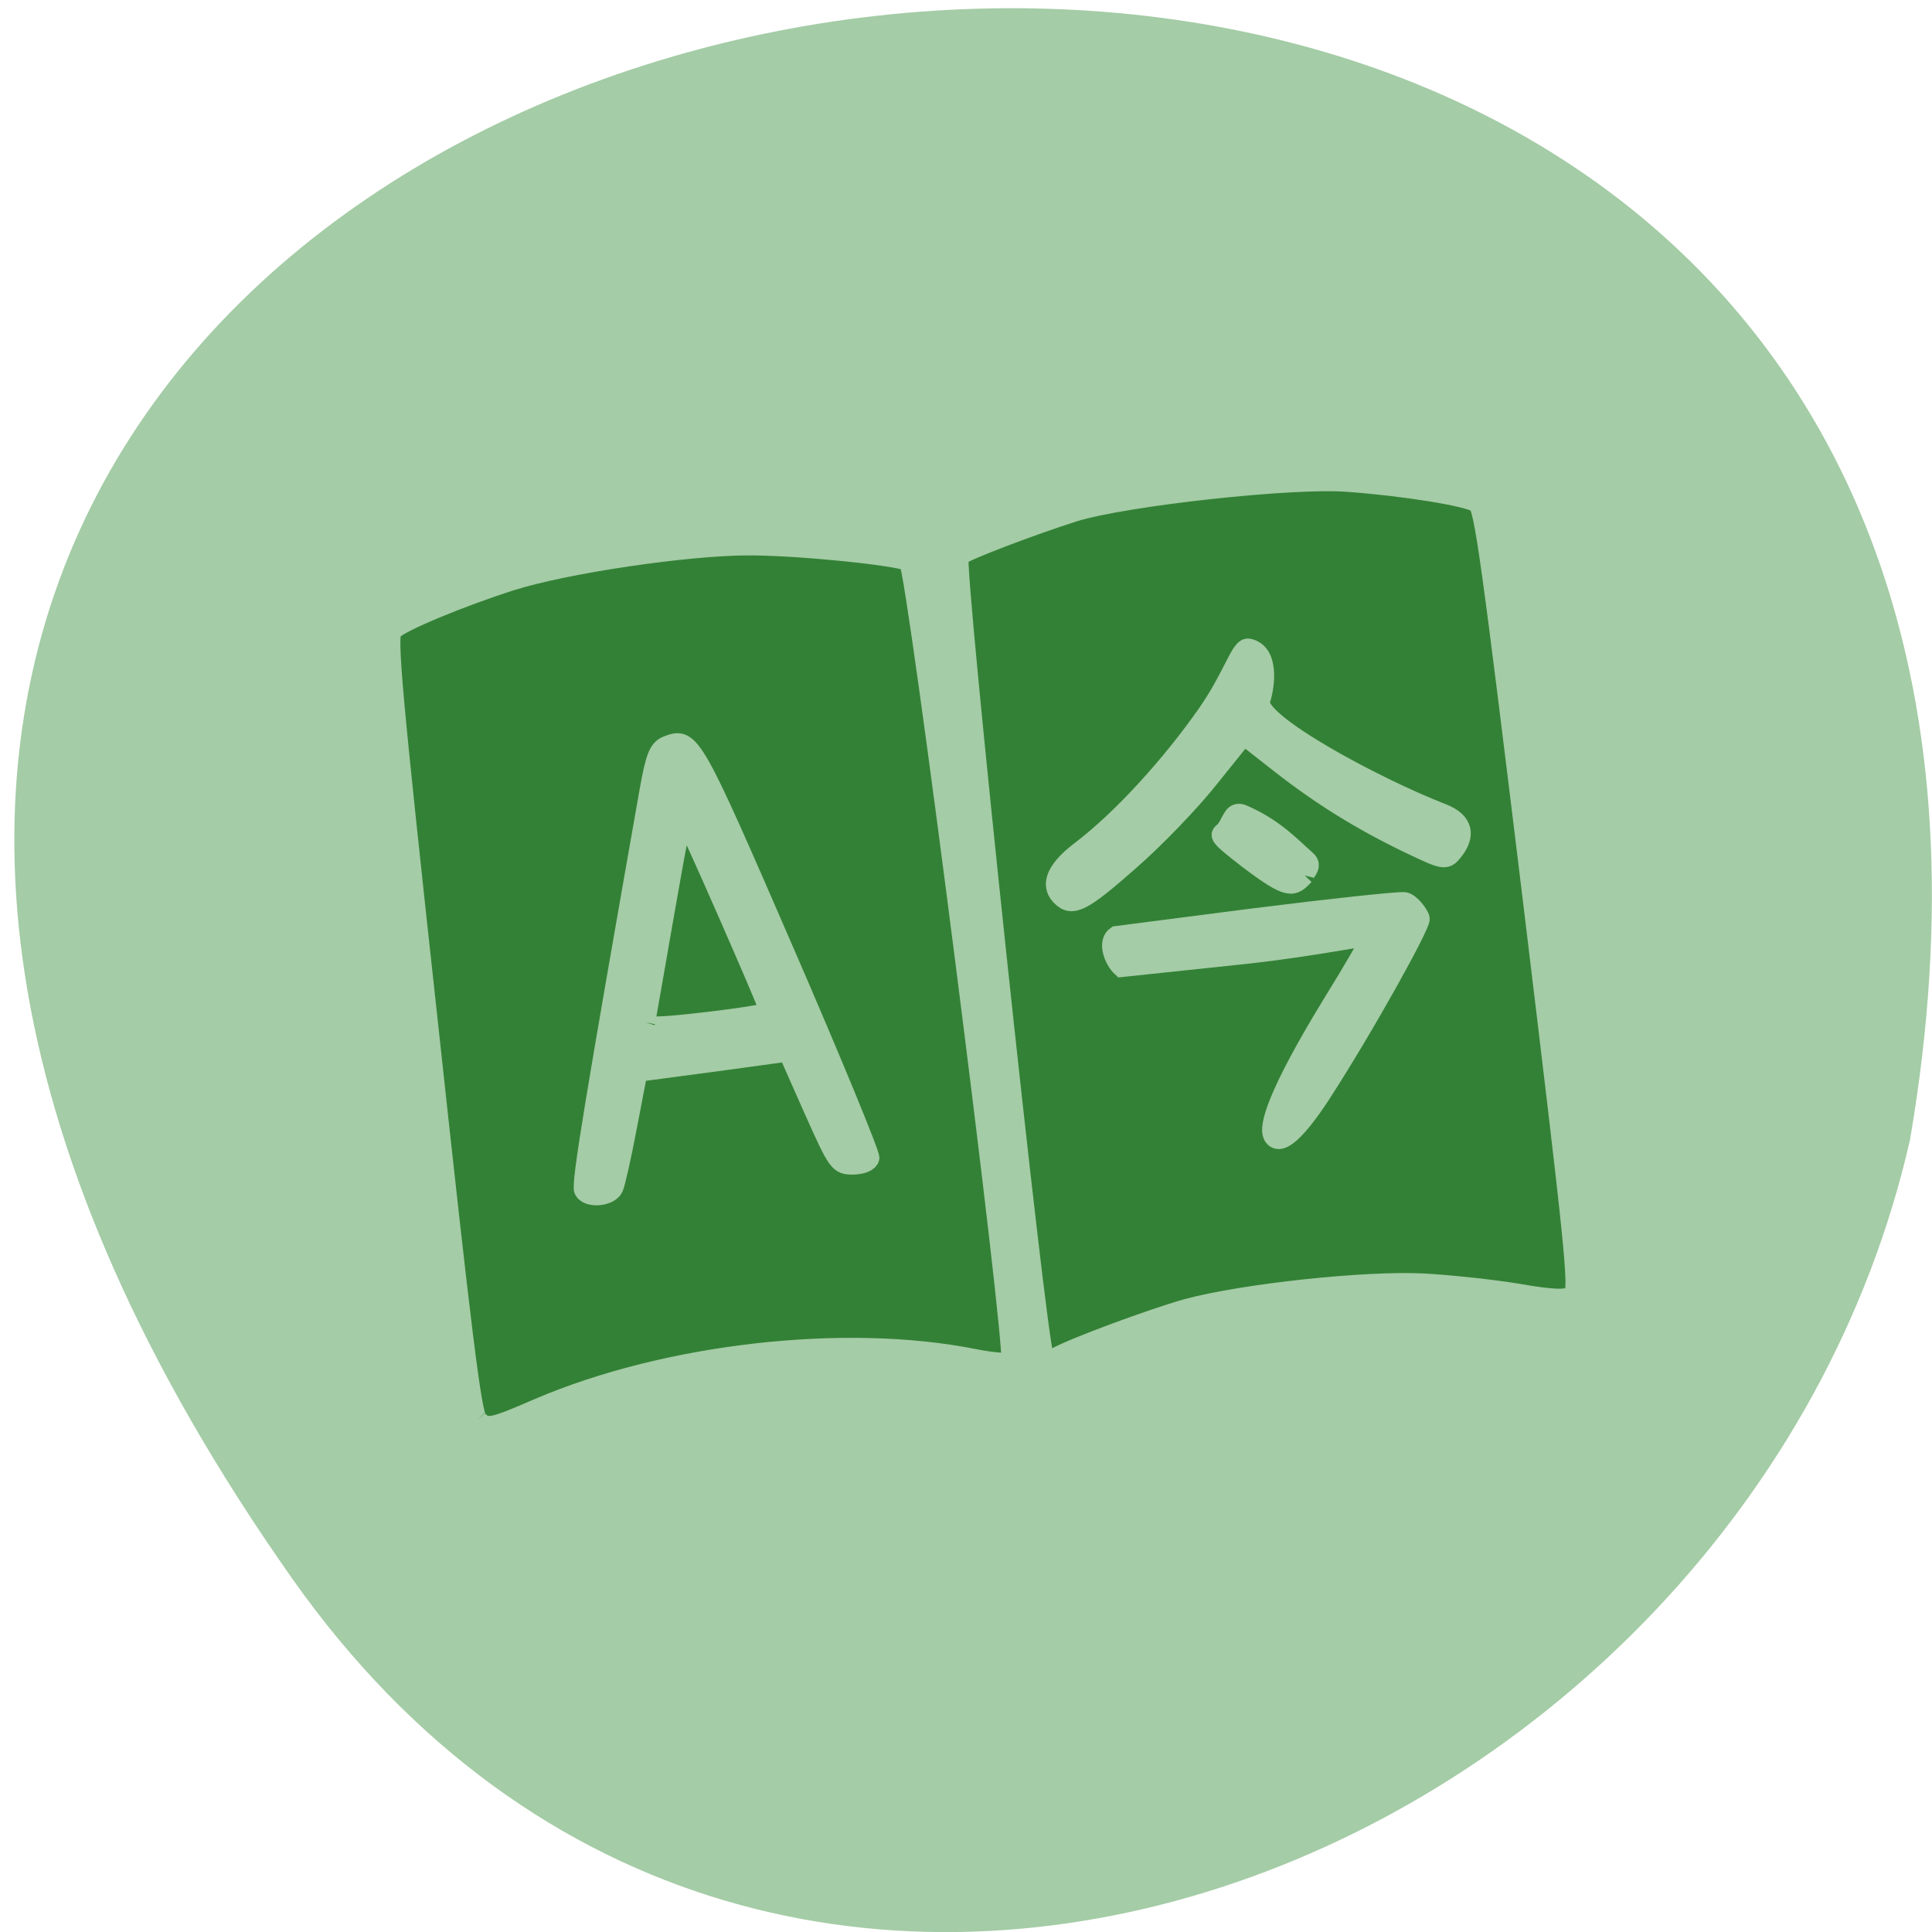 <svg xmlns="http://www.w3.org/2000/svg" viewBox="0 0 22 22"><path d="m 3.32 17.965 c -13.727 -19.508 21.973 -25.719 18.43 -4.988 c -1.875 8.246 -12.93 12.805 -18.43 4.988" fill="#a4cca6"/><path d="m 267.86 215.7 c -0.679 -0.816 -0.749 -11.494 -0.361 -52.934 c 0.361 -44.969 0.583 -52.04 1.393 -52.674 c 1.221 -0.996 9.473 -3.331 16.416 -4.682 c 7.455 -1.425 23.725 -1.912 31.852 -0.966 c 6.503 0.748 19.388 3.603 20.919 4.568 c 0.932 0.617 2 106.62 1.059 107.24 c -0.349 0.232 -2.447 -0.207 -4.739 -0.945 c -16.693 -5.426 -40.587 -5.504 -58.35 -0.255 c -6.512 1.953 -7.115 2.02 -8.184 0.649 m 21.573 -28.551 c 0.281 -0.424 1.539 -3.979 2.74 -7.816 l 2.235 -7.05 l 10.05 -0.147 l 10.05 -0.192 l 2.43 7.852 c 2.401 7.711 2.52 7.863 4.46 8.1 c 1.224 0.104 2.125 -0.153 2.327 -0.678 c 0.151 -0.485 -3.484 -13.476 -8.112 -28.832 c -8.761 -29.14 -9.01 -29.72 -12.227 -28.876 c -1.273 0.302 -1.812 1.336 -3.107 5.574 c -12.04 40.11 -15.211 51.08 -14.904 51.94 c 0.449 1.2 3.319 1.321 4.06 0.129 m 6.772 -21.337 c 0.151 -0.485 1.927 -6.405 3.948 -13.21 c 3.786 -12.634 3.942 -13.165 4.514 -12.591 c 0.322 0.36 8.01 25.523 8.01 26.26 c -0.022 0.18 -3.799 0.361 -8.377 0.351 c -6.455 -0.01 -8.356 -0.196 -8.098 -0.805 m 47.49 50.22 c -0.799 -1.334 0.353 -106.42 1.197 -106.96 c 0.945 -0.617 10.02 -2.899 15.831 -4.02 c 6.982 -1.3 29.399 -1.128 36.642 0.306 c 7.249 1.389 15.526 3.727 16.73 4.744 c 0.836 0.652 0.969 7.445 1.162 53.12 c 0.159 47.46 0.106 52.4 -0.839 53.02 c -0.748 0.504 -2.683 0.222 -7.06 -1.09 c -3.273 -0.949 -8.886 -2.23 -12.384 -2.84 c -7.717 -1.308 -23.954 -1.459 -31.647 -0.337 c -4.903 0.775 -15.568 3.366 -18.07 4.388 c -0.58 0.25 -1.296 0.116 -1.563 -0.328 m 40.698 -30.29 c 6.821 -8.234 15.76 -20.697 15.78 -21.611 c -0.024 -0.552 -1.044 -2.325 -1.845 -2.515 c -0.801 -0.189 -9.811 -0.282 -20.03 -0.202 l -18.571 0.206 c -1.368 0.703 -0.758 3.205 0.204 4.329 l 16.599 0.195 c 9.286 0.08 16.839 -0.646 16.811 -0.421 c 0.018 0.231 -2.779 4.01 -6.24 8.351 c -8.892 11.324 -10.24 15.235 -9.83 16.384 c 0.727 1.92 3.584 -0.478 7.124 -4.717 m 1.173 -29.12 c 0.201 -0.525 1.282 -1.126 0.519 -1.997 c -1.934 -2.159 -3.729 -4.714 -7.66 -7.03 c -1.282 -0.752 -1.521 0.455 -2.538 1.659 c -0.792 0.865 -1.934 0.085 2.443 4.374 c 5.04 4.828 5.504 4.427 7.236 2.99 m -22.881 -4.625 c 3.697 -2.525 8.99 -6.87 11.806 -9.686 c 2.811 -2.771 5.15 -5.05 5.2 -5.089 c 0.045 0.006 2.047 1.99 4.455 4.39 c 4.863 4.806 9.745 8.699 15.738 12.499 c 4.507 2.84 4.552 2.845 5.913 1.454 c 1.523 -1.6 1.85 -3.529 -1.12 -5.082 c -8.515 -4.52 -23.407 -14.946 -22.21 -17.639 c 0.997 -2.168 1.865 -6.275 -0.776 -7.147 c -1.1 -0.363 -2.426 3.367 -6.568 8.04 c -5.361 6.03 -12.751 12.547 -18.818 16.11 c -4.244 2.504 -4.345 4.461 -3.27 5.783 c 1.307 1.671 2.794 1.12 9.647 -3.63" transform="matrix(0.085 -0.01 0.01 0.085 -19.483 0.511)" fill="#338136" stroke="#a4cca6" stroke-width="2.509"/></svg>